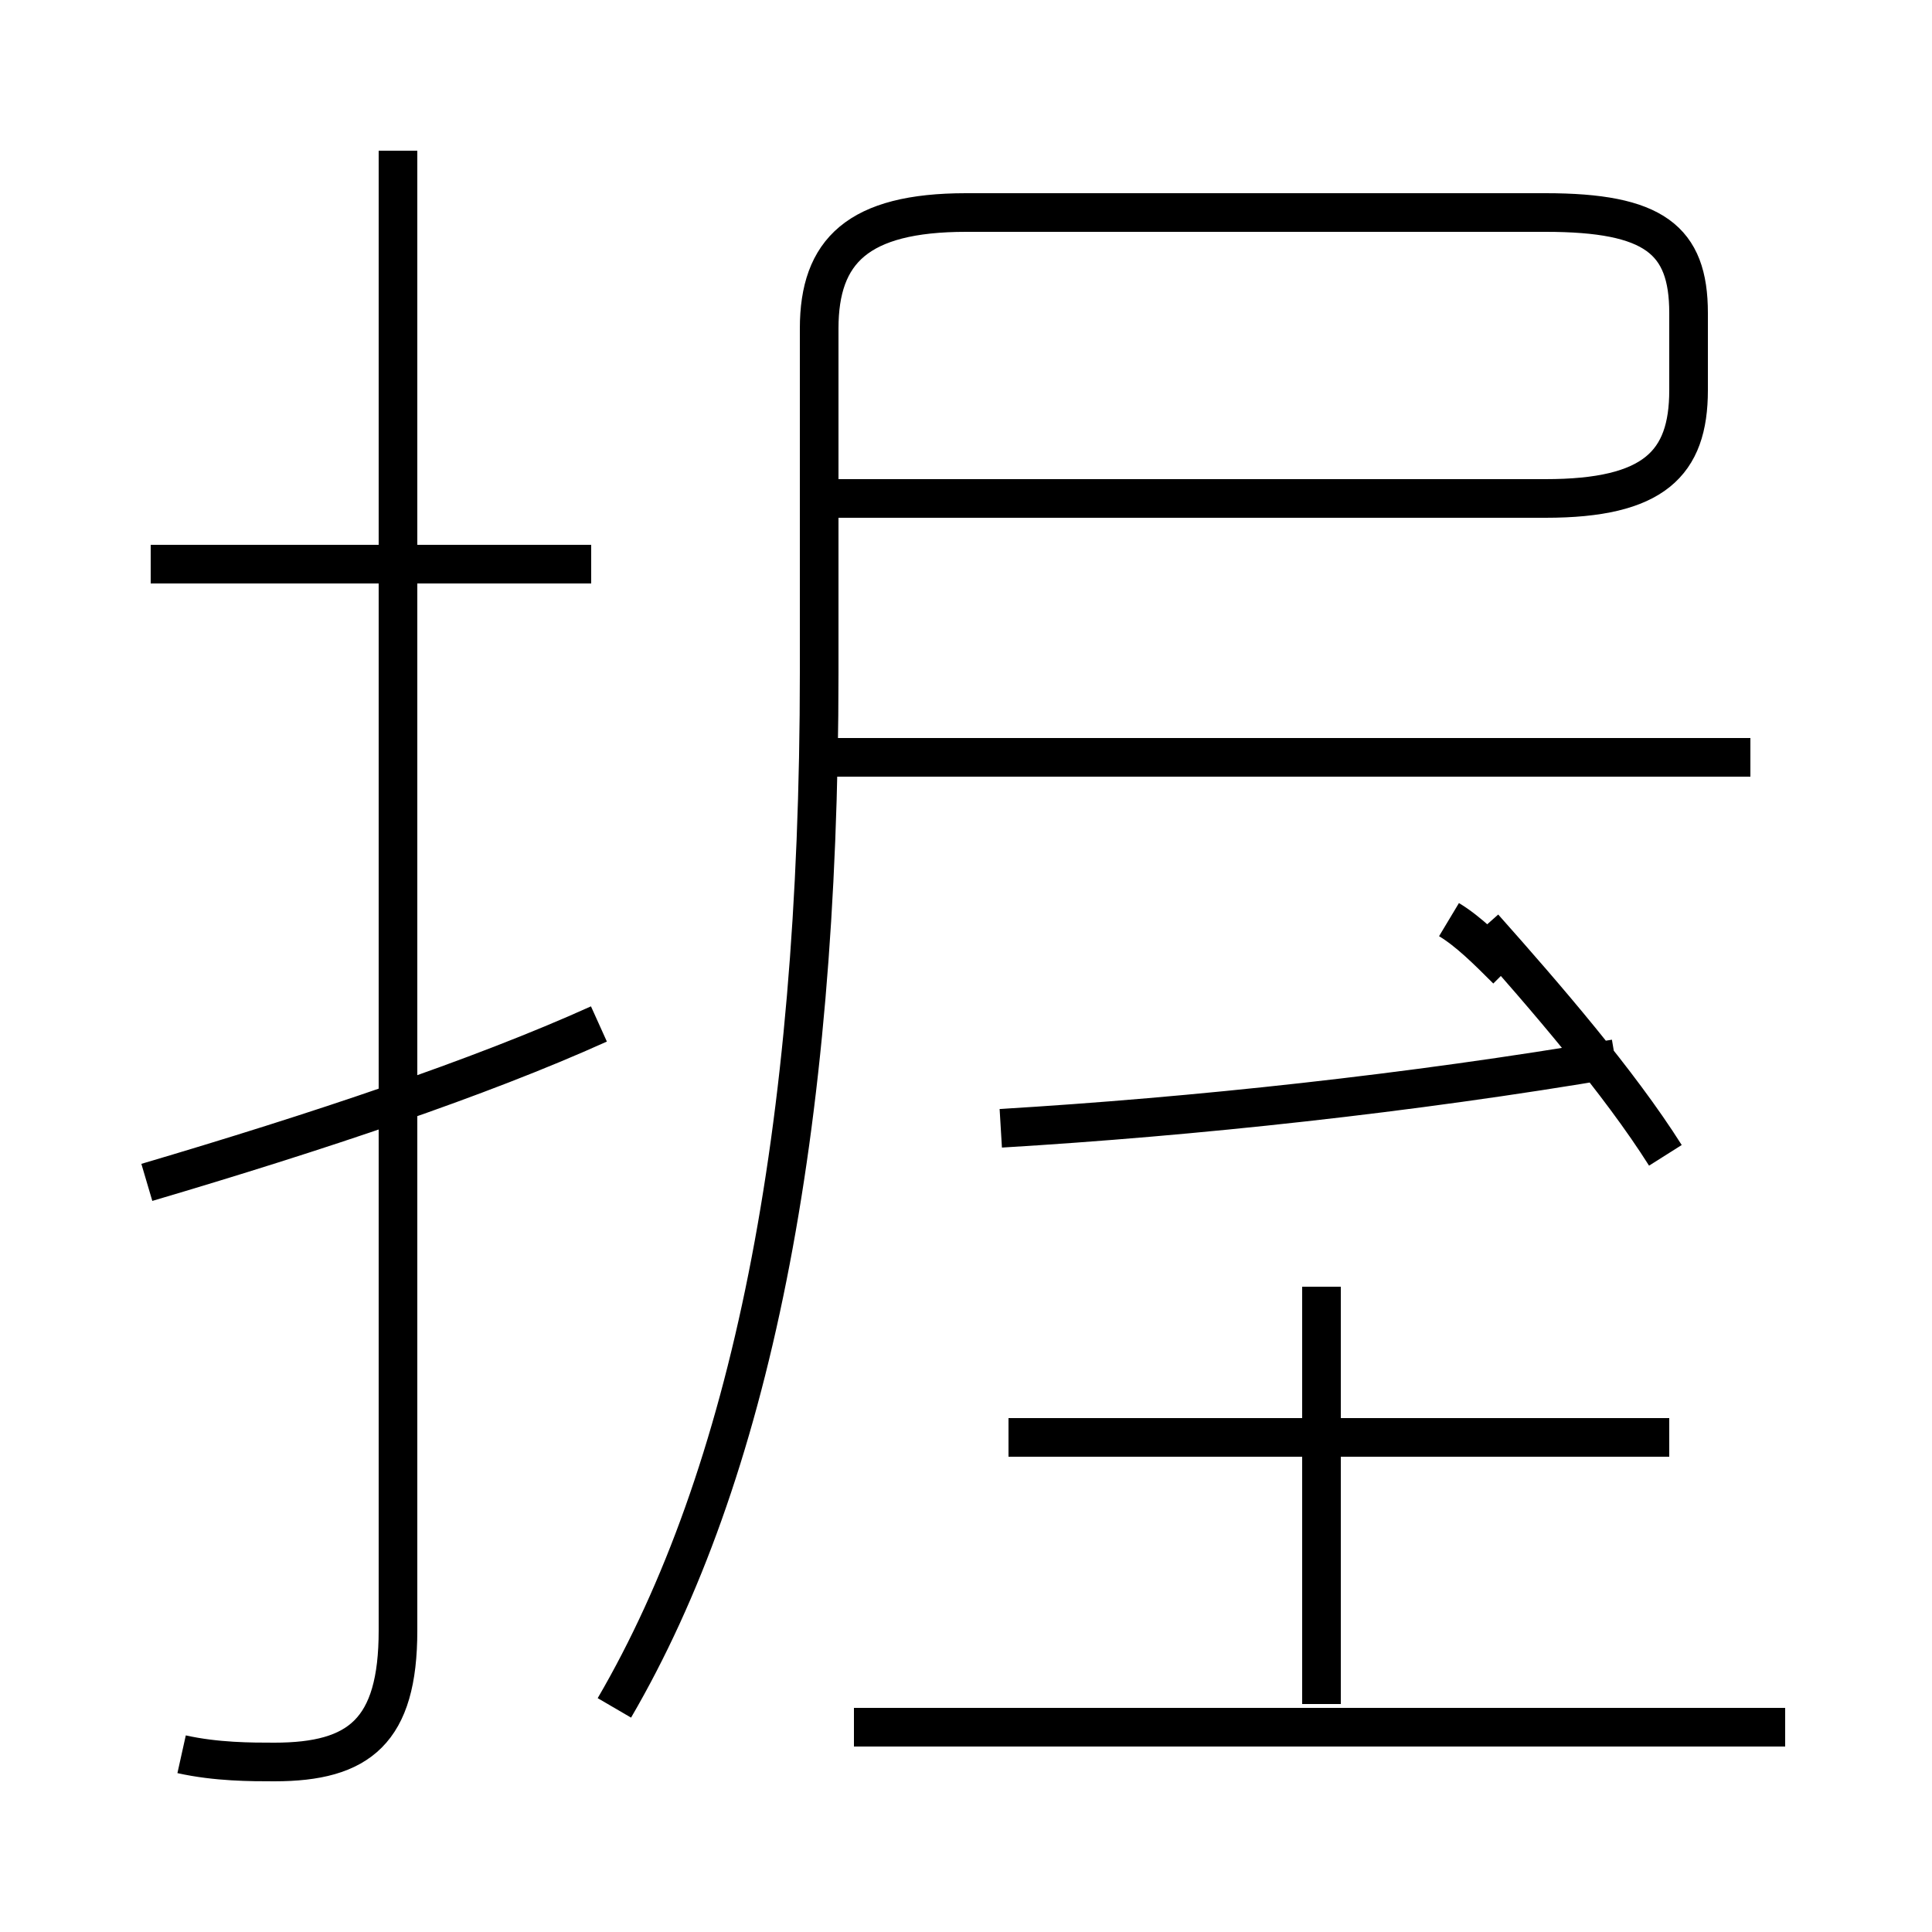 <?xml version='1.0' encoding='utf8'?>
<svg viewBox="0.0 -6.0 50.0 50.0" version="1.1" xmlns="http://www.w3.org/2000/svg">
<rect x="0.0" y="-6.0" width="50.0" height="50.0" fill="#808080" stroke="none"/>
<rect x="-1000" y="-1000" width="2000" height="2000" stroke="white" fill="white"/>
<g style="fill:white;stroke:#000000;  stroke-width:1">
<path d="M 15.9 0.2 C 19.4 -5.8 21.2 -14.6 21.2 -26.6 L 21.2 -35.5 C 21.2 -37.5 22.2 -38.5 25.0 -38.5 L 40.0 -38.5 C 42.8 -38.5 43.7 -37.8 43.7 -35.9 L 43.7 -33.9 C 43.7 -32.0 42.8 -31.1 40.0 -31.1 L 21.4 -31.1 M 3.8 -13.4 C 8.2 -14.7 12.4 -16.1 15.5 -17.5 M 4.7 1.4 C 5.6 1.6 6.5 1.6 7.1 1.6 C 9.3 1.6 10.3 0.8 10.3 -1.8 L 10.3 -40.1 M 46.2 0.7 L 22.1 0.7 M 15.3 -29.4 L 3.9 -29.4 M 34.2 0.1 L 34.2 -10.7 M 43.2 -6.8 L 26.1 -6.8 M 25.9 -14.8 C 30.9 -15.1 36.5 -15.7 41.8 -16.6 M 45.3 -24.4 L 21.1 -24.4 M 39.0 -18.9 C 38.5 -19.4 38.0 -19.9 37.5 -20.2 M 43.1 -14.1 C 41.9 -16.0 40.0 -18.2 38.4 -20.0" transform="translate(0.0 38.0)" />
</g>
</svg>